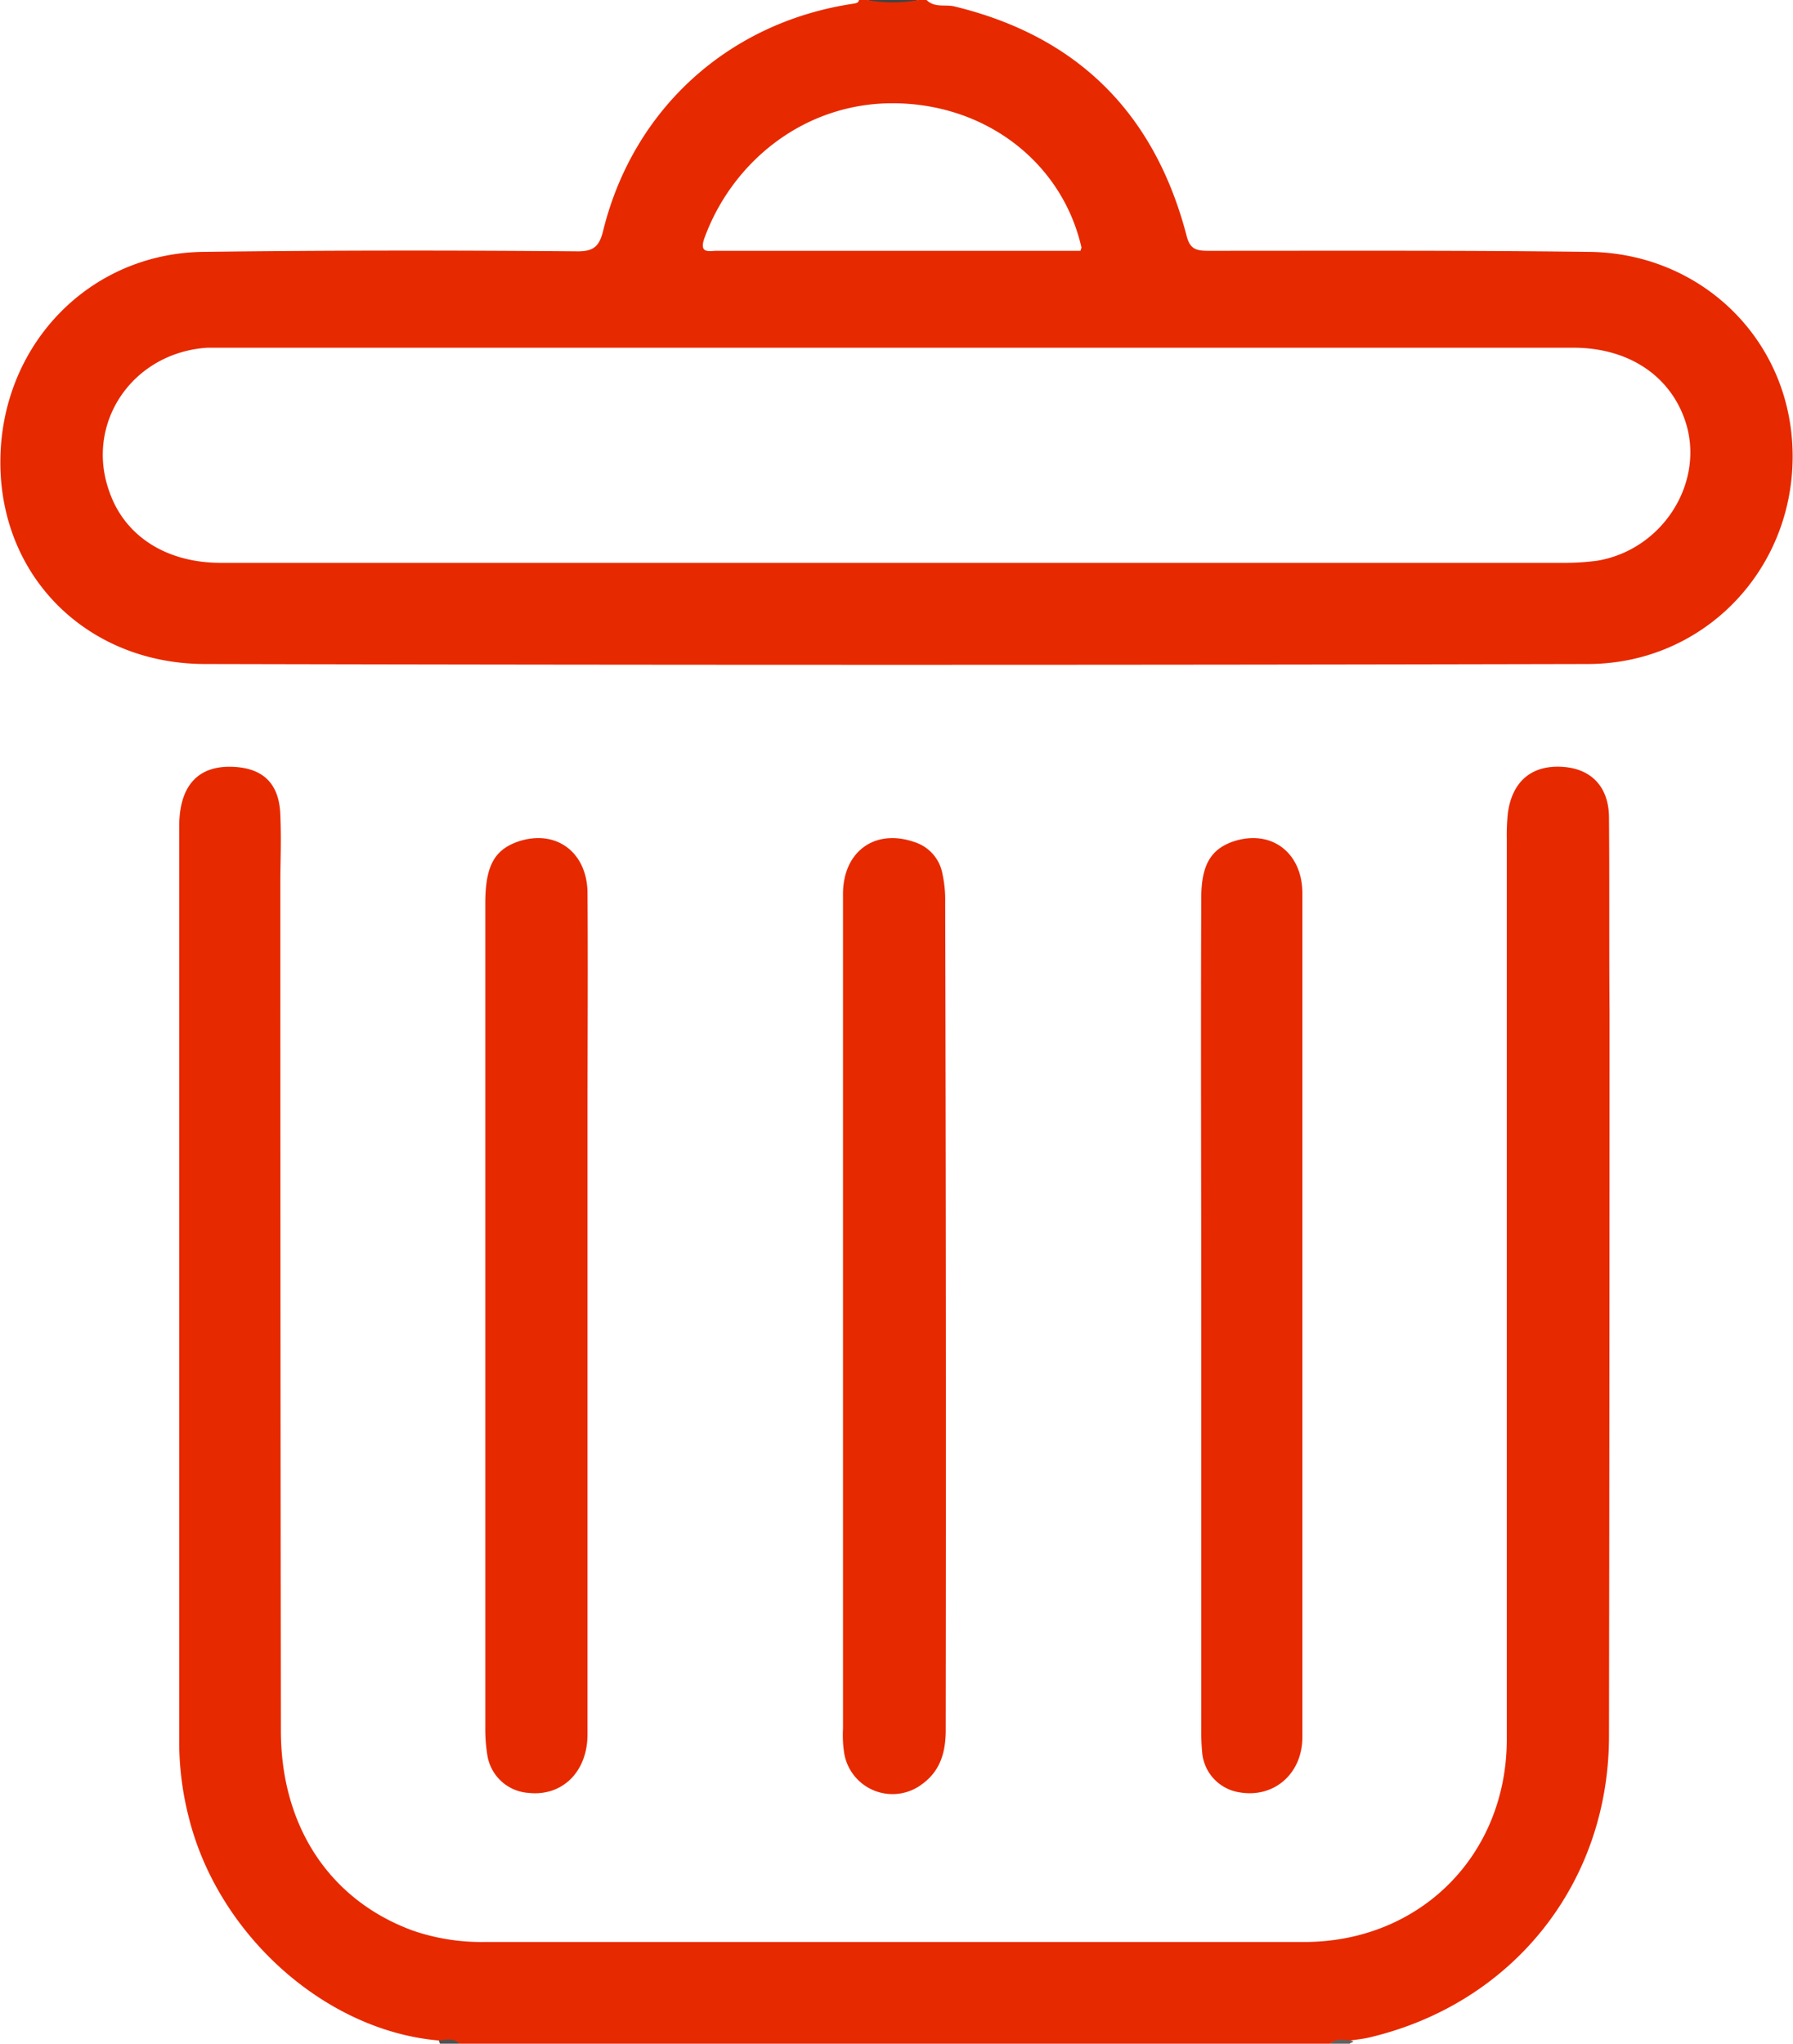 <svg xmlns="http://www.w3.org/2000/svg" width="118.8mm" height="135.4mm" viewBox="0 0 336.7 383.9"><path d="M150.6,427.4c-21.3-1.8-41.5-19.8-47-41.9a57.1,57.1,0,0,1-1.8-14.8V199.4c0-7.6,3.5-11.4,9.9-11.2s8.9,3.7,9.1,9,0,8.5,0,12.8q0,79.7.1,159.2c0,18,9.2,31.9,24.9,37.6a39.8,39.8,0,0,0,13.3,2.1h154c21.8,0,38.1-16.3,38.1-38.1v-169a40.2,40.2,0,0,1,.2-4.9c.8-5.9,4.4-9,10.1-8.7s8.9,3.9,8.9,9.6c.1,12.1,0,24.3.1,36.4q0,67.9-.1,136c0,27.6-18,50.2-44.9,56.6-1.2.3-2.4.4-3.7.6s-2.7-.3-3.8.6H154.5C153.3,427.1,151.9,428.1,150.6,427.4Z" transform="translate(-68.2 -44.2)" fill="#e72900"/><path d="M240.7,44.2a13.5,13.5,0,0,1-9.7,0Z" transform="translate(-68.2 -44.2)" fill="#424242"/><path d="M150.6,427.4c1.4-.2,2.8-.5,3.9.6h-3.7A1.4,1.4,0,0,1,150.6,427.4Z" transform="translate(-68.2 -44.2)" fill="#515151"/><path d="M318,428c1.1-1,2.5-.8,3.8-.6s-.1.4-.1.6Z" transform="translate(-68.2 -44.2)" fill="#616161"/><path d="M178.5,291.2v78.7c0,7.1-4.8,11.7-11.1,11a8.4,8.4,0,0,1-7.7-7,30.4,30.4,0,0,1-.4-5.2V213.9c0-6.9,1.6-10,6-11.6,7.1-2.5,13.1,1.8,13.2,9.5.1,14.2,0,28.5,0,42.7Z" transform="translate(-68.2 -44.2)" fill="#e72900"/><path d="M226.5,291.2V212.1c0-8,6-12.3,13.3-9.8a7.7,7.7,0,0,1,5.4,6.1,22.9,22.9,0,0,1,.5,5.2q.2,77.7.1,155.5c0,4.1-1,7.7-4.5,10.2a9.2,9.2,0,0,1-14.6-6,22.6,22.6,0,0,1-.2-4.5Z" transform="translate(-68.2 -44.2)" fill="#e72900"/><path d="M293.8,291.2c0-26.1-.1-52.2,0-78.3,0-6.1,1.7-9.1,5.8-10.6,7.1-2.5,13.1,1.8,13.2,9.5V370.6c-.1,6.8-5.4,11.3-11.8,10.2a8.3,8.3,0,0,1-7-7.2,45.2,45.2,0,0,1-.2-5.2Z" transform="translate(-68.2 -44.2)" fill="#e72900"/><path d="M366.6,91.5c-23.9-.3-47.7-.2-71.6-.2-2.4,0-3.4-.5-4-3-6-22.8-20.4-37.3-43.6-42.9-1.7-.4-3.7.3-5.2-1.2h-1.5a26.4,26.4,0,0,1-9.7,0h-1.5c-.1.6-.6.6-1.1.7-23.4,3.5-41.4,19.8-47,42.8-.7,2.7-1.7,3.7-4.7,3.7-23.5-.2-46.9-.2-70.4.1-21.6.3-38.1,17.7-38.1,39.5s16.6,37.9,38.5,37.9q129.9.3,259.7,0c21.6,0,38.5-17.4,38.5-39S387.9,91.7,366.6,91.5ZM200.4,89.1c5.2-14.5,19-25.9,36.3-25.5s31.1,11.6,34.6,27.1l-.2.6H202.8C201.4,91.3,199.5,91.9,200.4,89.1Zm167.8,60.4a45.8,45.8,0,0,1-6.4.4H109.6c-10.2,0-18-5-20.9-13.3-4.7-12.9,4.3-26.2,18.4-27.1H363.7c10.1,0,17.9,5,20.9,13.4C388.7,134.4,380.7,147.4,368.2,149.5Z" transform="translate(-68.2 -44.2)" fill="#e72900"/></svg>